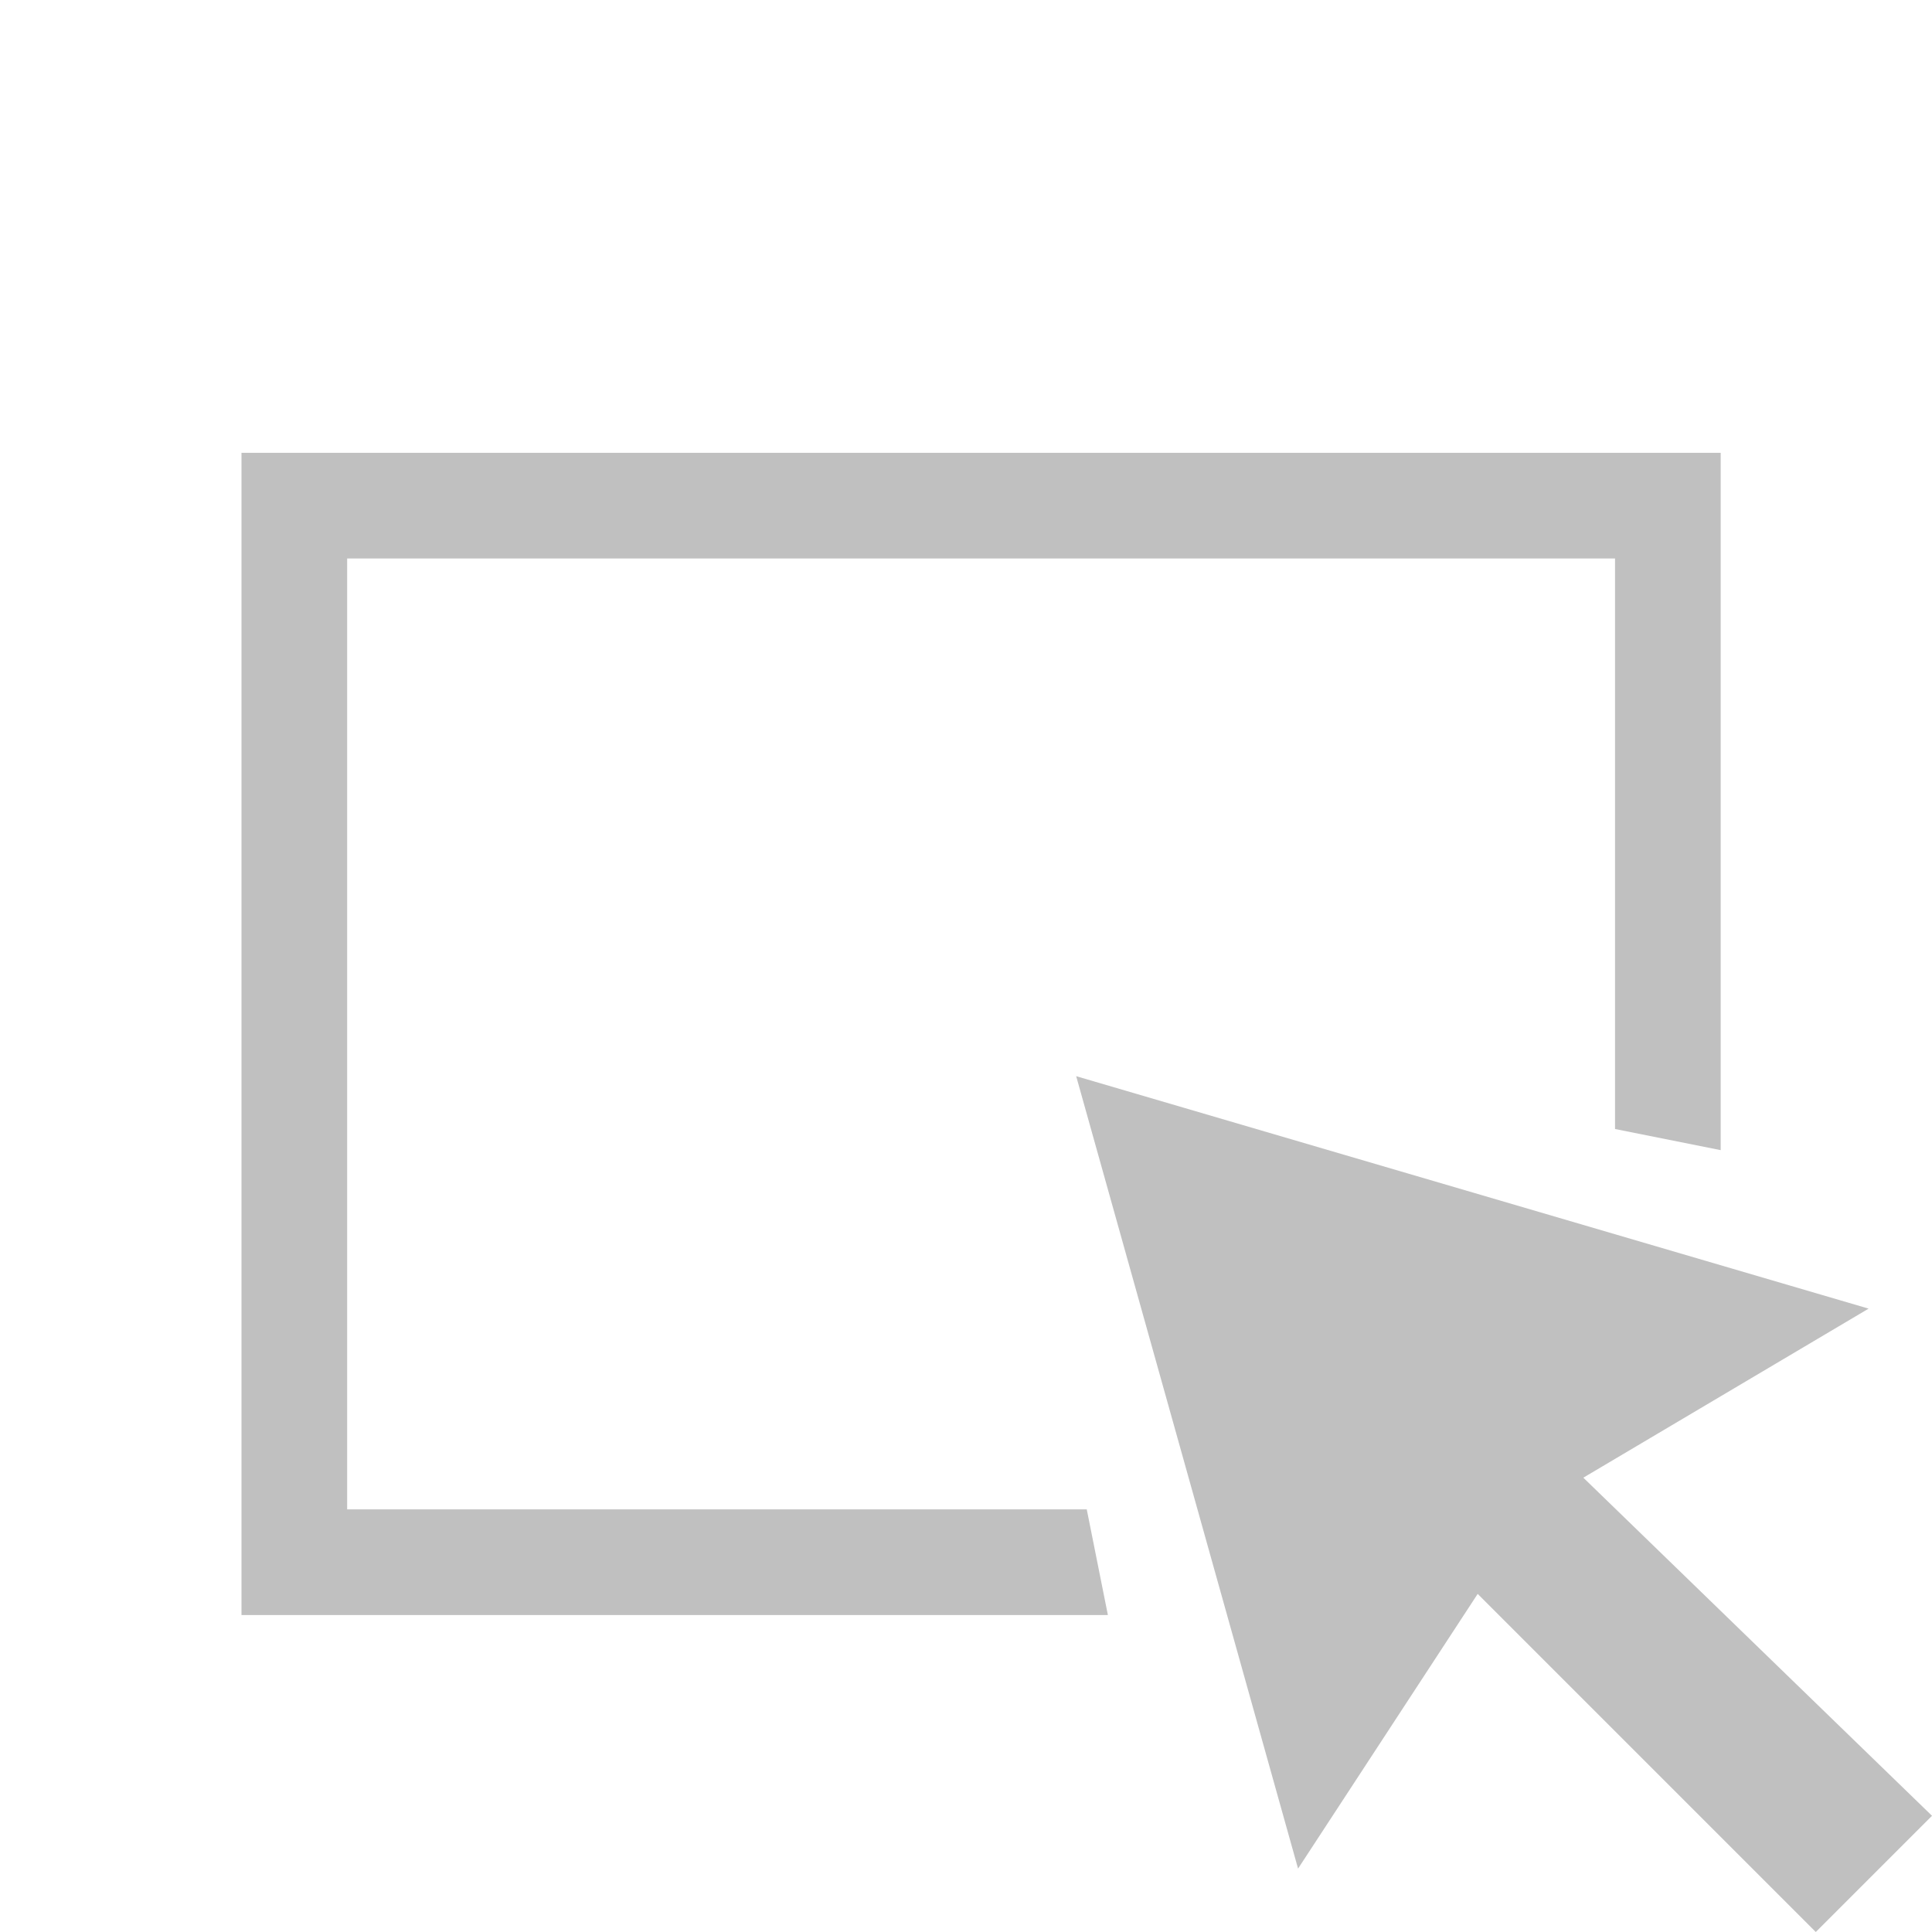 <?xml version="1.0" encoding="utf-8"?>
<!-- Generator: Adobe Illustrator 27.2.0, SVG Export Plug-In . SVG Version: 6.00 Build 0)  -->
<svg version="1.1" id="Layer_1" xmlns="http://www.w3.org/2000/svg" xmlns:xlink="http://www.w3.org/1999/xlink" x="0px" y="0px"
	 viewBox="0 0 128 128" style="enable-background:new 0 0 128 128;" xml:space="preserve">
<style type="text/css">
	.st0{fill:#C0C0C0;}
</style>
<path class="st0" d="M71.3,71.3L86,123.8l11.9-18.2l22.4,22.4l7.7-7.7l-23.1-22.4l18.9-11.2L71.3,71.3z"/>
<path class="st0" d="M72,100H23V37h84v37.8l7,1.4V30H16v77h57.4L72,100z"/>
</svg>
